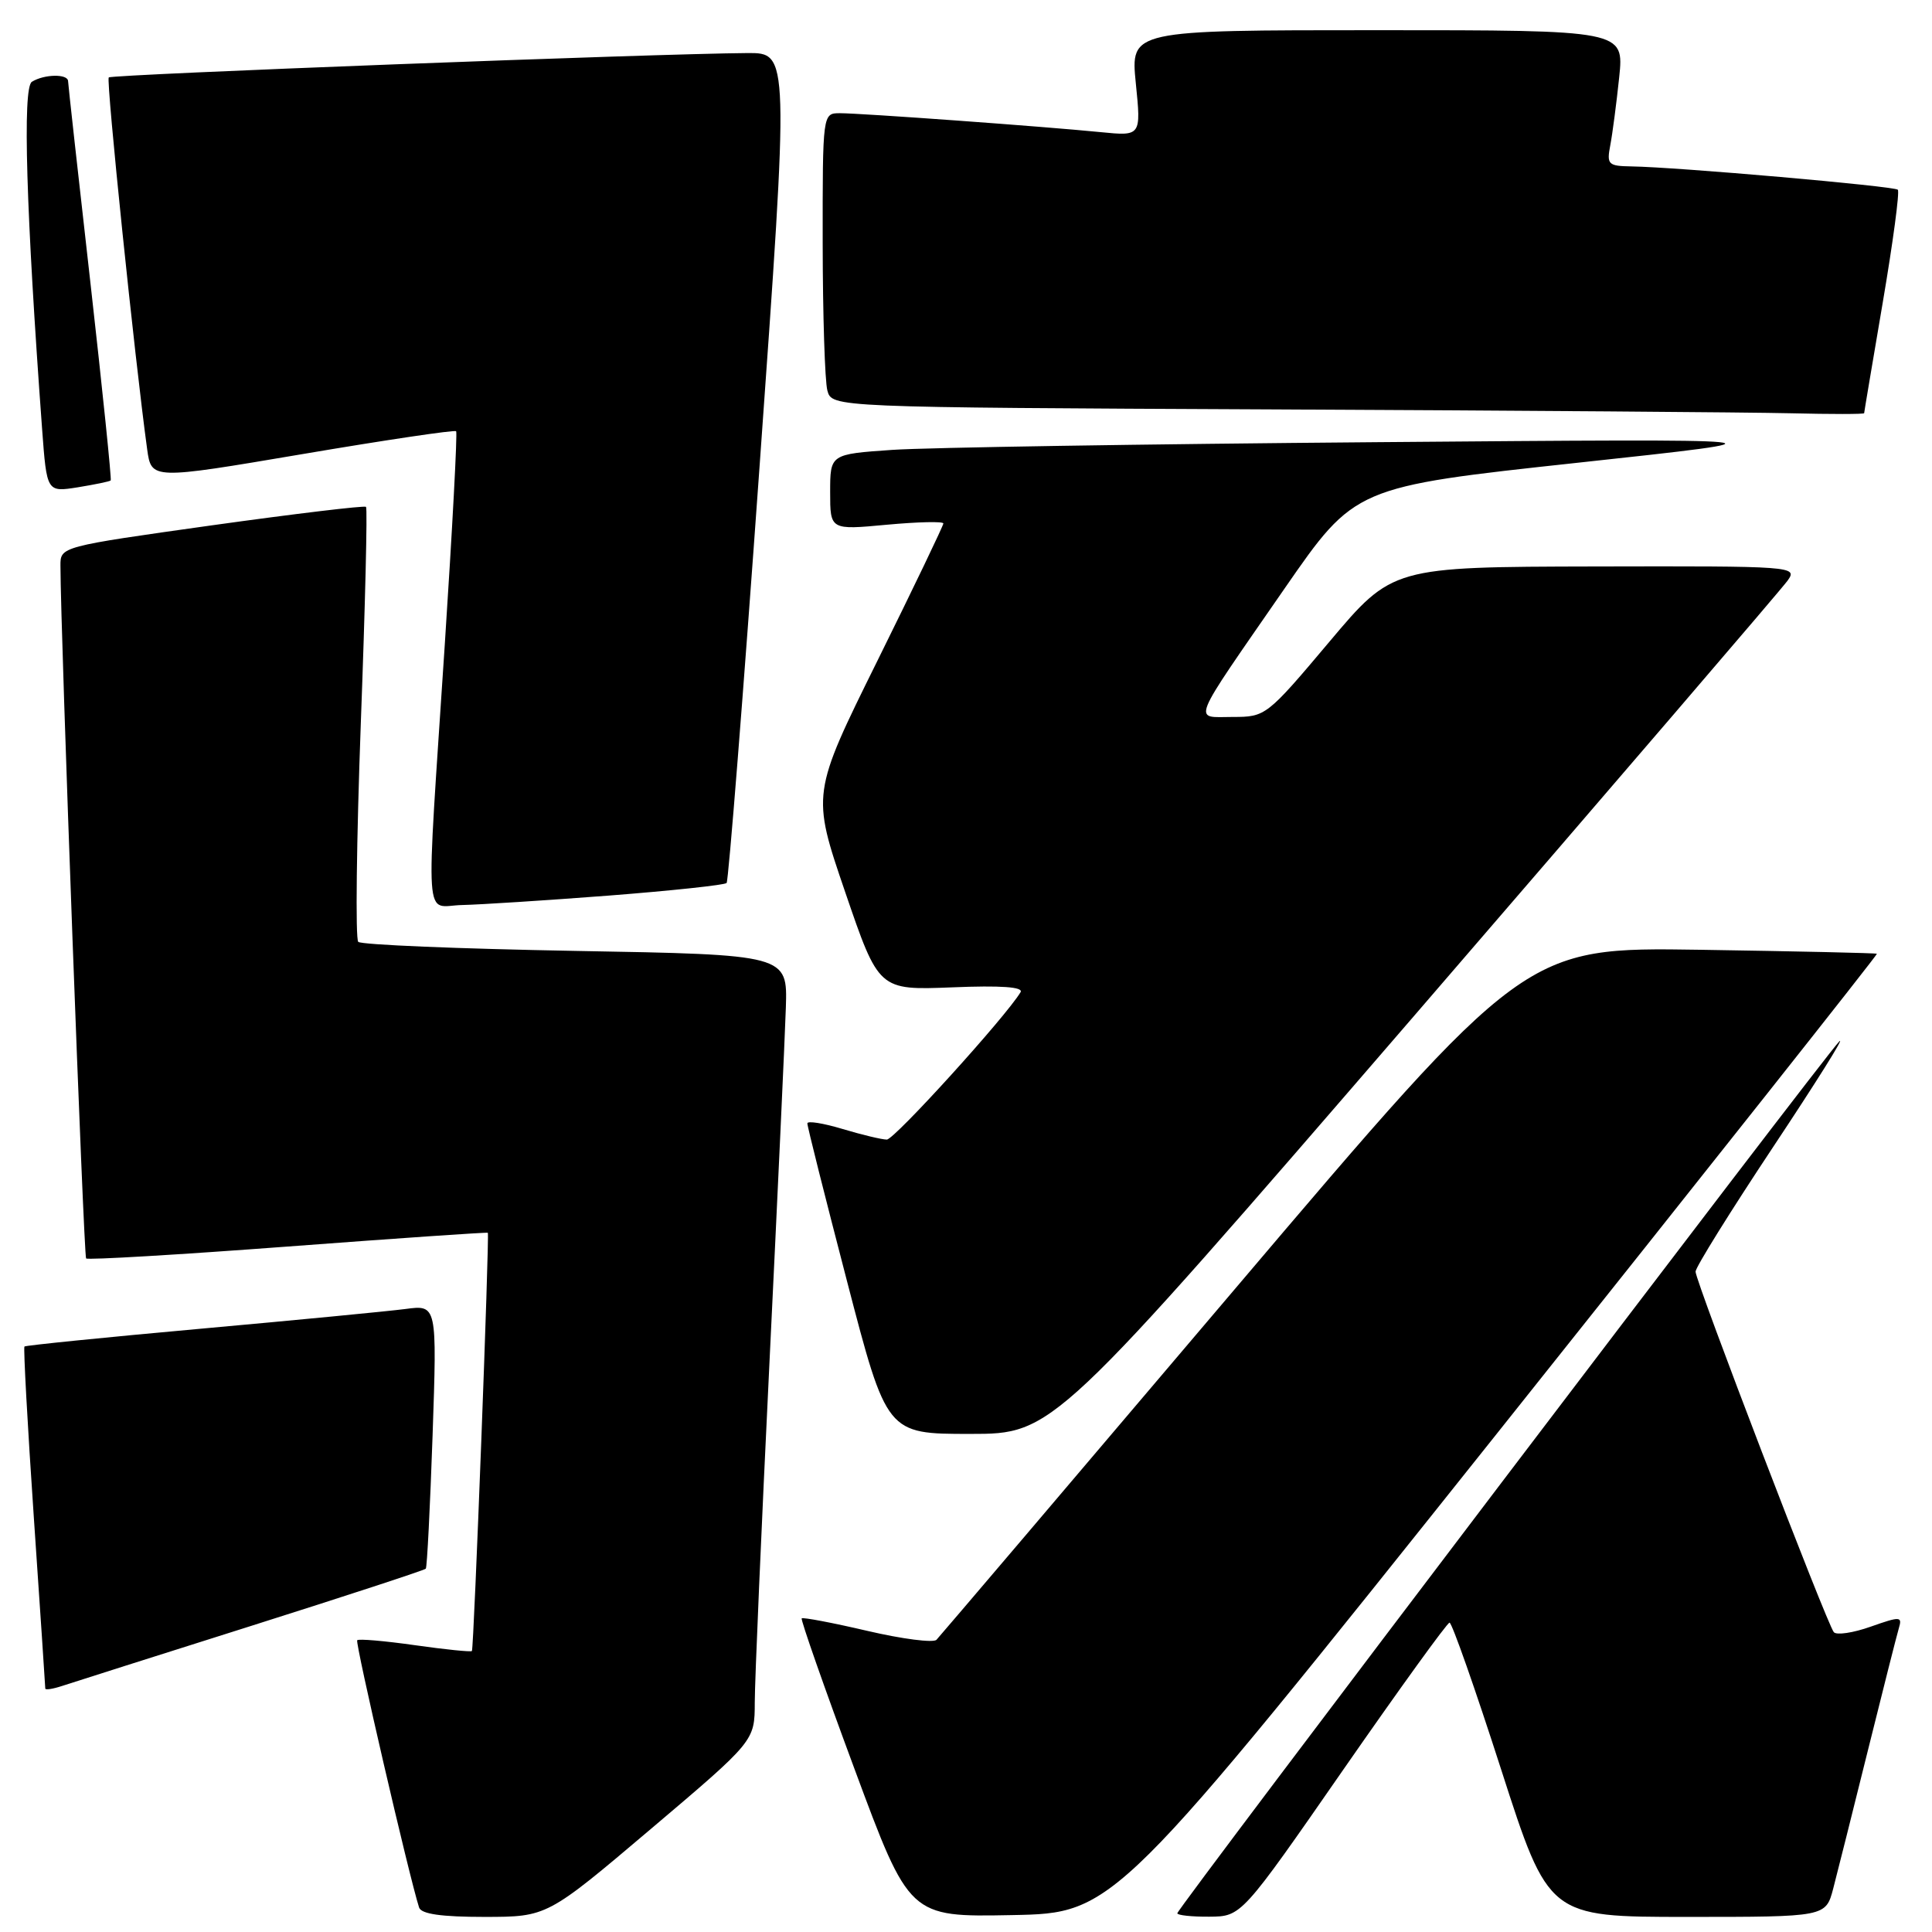 <?xml version="1.0" encoding="UTF-8" standalone="no"?>
<!DOCTYPE svg PUBLIC "-//W3C//DTD SVG 1.1//EN" "http://www.w3.org/Graphics/SVG/1.1/DTD/svg11.dtd" >
<svg xmlns="http://www.w3.org/2000/svg" xmlns:xlink="http://www.w3.org/1999/xlink" version="1.1" viewBox="0 0 256 256">
 <g >
 <path fill="currentColor"
d=" M 86.25 242.34 C 100.00 230.69 100.00 230.69 100.01 225.59 C 100.01 222.79 100.89 202.50 101.96 180.50 C 103.03 158.50 104.01 137.35 104.13 133.50 C 104.35 126.50 104.35 126.50 76.26 126.00 C 60.81 125.72 47.85 125.19 47.47 124.80 C 47.08 124.42 47.24 111.37 47.81 95.81 C 48.39 80.26 48.70 67.36 48.50 67.16 C 48.30 66.97 39.11 68.07 28.07 69.61 C 8.00 72.43 8.00 72.43 8.01 74.96 C 8.03 84.04 11.09 166.42 11.41 166.75 C 11.63 166.97 23.67 166.26 38.16 165.17 C 52.65 164.08 64.56 163.26 64.64 163.35 C 64.87 163.60 62.79 218.48 62.53 218.77 C 62.40 218.91 59.01 218.57 55.00 218.00 C 50.99 217.43 47.54 217.13 47.33 217.34 C 47.03 217.64 54.21 248.65 55.53 252.75 C 55.81 253.62 58.47 254.00 64.22 254.00 C 72.50 253.99 72.50 253.99 86.25 242.34 Z  M 198.29 190.03 C 226.12 155.12 248.81 126.48 248.70 126.38 C 248.59 126.28 238.06 126.05 225.29 125.85 C 202.09 125.50 202.09 125.50 163.46 171.00 C 142.22 196.03 124.50 216.85 124.09 217.28 C 123.68 217.71 119.56 217.18 114.93 216.10 C 110.31 215.02 106.39 214.28 106.23 214.44 C 106.07 214.60 109.21 223.57 113.22 234.38 C 120.50 254.02 120.50 254.02 134.09 253.76 C 147.68 253.50 147.68 253.50 198.29 190.03 Z  M 178.00 234.48 C 185.43 223.78 191.76 215.02 192.07 215.01 C 192.39 215.01 195.47 223.78 198.92 234.50 C 205.20 254.00 205.20 254.00 223.56 254.00 C 241.92 254.00 241.92 254.00 242.91 250.25 C 243.45 248.19 245.51 239.97 247.49 232.00 C 249.47 224.03 251.32 216.72 251.60 215.77 C 252.08 214.17 251.83 214.15 247.88 215.54 C 245.55 216.37 243.34 216.69 242.99 216.27 C 242.08 215.20 224.67 169.80 224.67 168.50 C 224.67 167.92 229.30 160.49 234.95 151.98 C 240.61 143.46 244.56 137.18 243.71 138.00 C 241.78 139.90 156.00 252.87 156.00 253.52 C 156.00 253.78 157.91 253.99 160.25 253.97 C 164.50 253.94 164.50 253.94 178.00 234.48 Z  M 33.31 215.43 C 45.86 211.46 56.26 208.05 56.42 207.86 C 56.59 207.66 56.99 199.71 57.32 190.20 C 57.91 172.89 57.91 172.89 53.71 173.45 C 51.39 173.75 39.16 174.93 26.52 176.07 C 13.87 177.21 3.40 178.27 3.24 178.42 C 3.09 178.58 3.64 188.75 4.48 201.03 C 5.32 213.30 6.00 223.52 6.00 223.74 C 6.00 223.96 7.01 223.80 8.25 223.39 C 9.49 222.98 20.76 219.40 33.31 215.43 Z  M 187.53 134.43 C 213.91 103.86 236.12 77.99 236.87 76.93 C 238.22 75.04 237.72 75.00 211.37 75.06 C 184.50 75.12 184.50 75.12 176.13 85.06 C 167.86 94.88 167.70 95.00 163.34 95.00 C 158.05 95.00 157.49 96.38 170.20 78.00 C 179.54 64.51 179.54 64.51 209.02 61.32 C 238.50 58.13 238.50 58.13 182.50 58.59 C 151.70 58.84 122.79 59.30 118.25 59.61 C 110.00 60.18 110.00 60.18 110.00 65.21 C 110.00 70.23 110.00 70.23 117.50 69.53 C 121.62 69.15 125.00 69.07 125.00 69.36 C 125.00 69.65 121.07 77.83 116.27 87.54 C 107.54 105.18 107.54 105.18 111.99 118.20 C 116.44 131.21 116.44 131.21 126.15 130.83 C 132.65 130.56 135.64 130.78 135.23 131.47 C 133.27 134.73 118.51 151.00 117.51 151.00 C 116.86 151.00 114.22 150.37 111.66 149.60 C 109.10 148.83 106.99 148.49 106.98 148.85 C 106.96 149.21 109.33 158.61 112.23 169.75 C 117.50 190.00 117.50 190.00 128.53 190.00 C 139.55 190.00 139.55 190.00 187.53 134.43 Z  M 80.67 118.67 C 89.01 118.02 96.04 117.27 96.28 117.00 C 96.53 116.72 98.50 91.86 100.65 61.75 C 104.57 7.00 104.57 7.00 99.04 7.03 C 86.92 7.11 14.81 9.86 14.41 10.26 C 14.04 10.63 17.86 47.61 19.50 59.53 C 20.06 63.56 20.06 63.56 40.08 60.17 C 51.10 58.30 60.26 56.94 60.44 57.14 C 60.62 57.34 59.94 70.10 58.93 85.50 C 56.41 123.89 56.15 120.02 61.25 119.92 C 63.59 119.87 72.33 119.31 80.67 118.67 Z  M 14.67 63.66 C 14.80 63.53 13.59 51.74 11.98 37.46 C 10.36 23.18 9.03 11.16 9.02 10.75 C 8.99 9.76 5.84 9.82 4.22 10.84 C 2.97 11.64 3.46 28.01 5.58 56.86 C 6.20 65.22 6.20 65.22 10.31 64.57 C 12.57 64.20 14.54 63.80 14.67 63.66 Z  M 247.01 54.75 C 247.01 54.61 248.13 48.00 249.48 40.05 C 250.83 32.11 251.73 25.40 251.47 25.14 C 250.99 24.66 222.19 22.14 216.17 22.05 C 213.09 22.00 212.88 21.80 213.37 19.25 C 213.66 17.74 214.19 13.69 214.55 10.25 C 215.20 4.00 215.20 4.00 182.50 4.00 C 149.80 4.00 149.80 4.00 150.50 11.02 C 151.21 18.04 151.21 18.04 145.85 17.51 C 138.45 16.77 114.10 15.00 111.30 15.00 C 109.00 15.00 109.00 15.00 109.01 32.25 C 109.02 41.74 109.30 50.51 109.63 51.74 C 110.23 53.98 110.23 53.98 168.86 54.25 C 201.11 54.40 231.89 54.63 237.25 54.76 C 242.61 54.89 247.00 54.89 247.01 54.75 Z "/>
</g>
</svg>